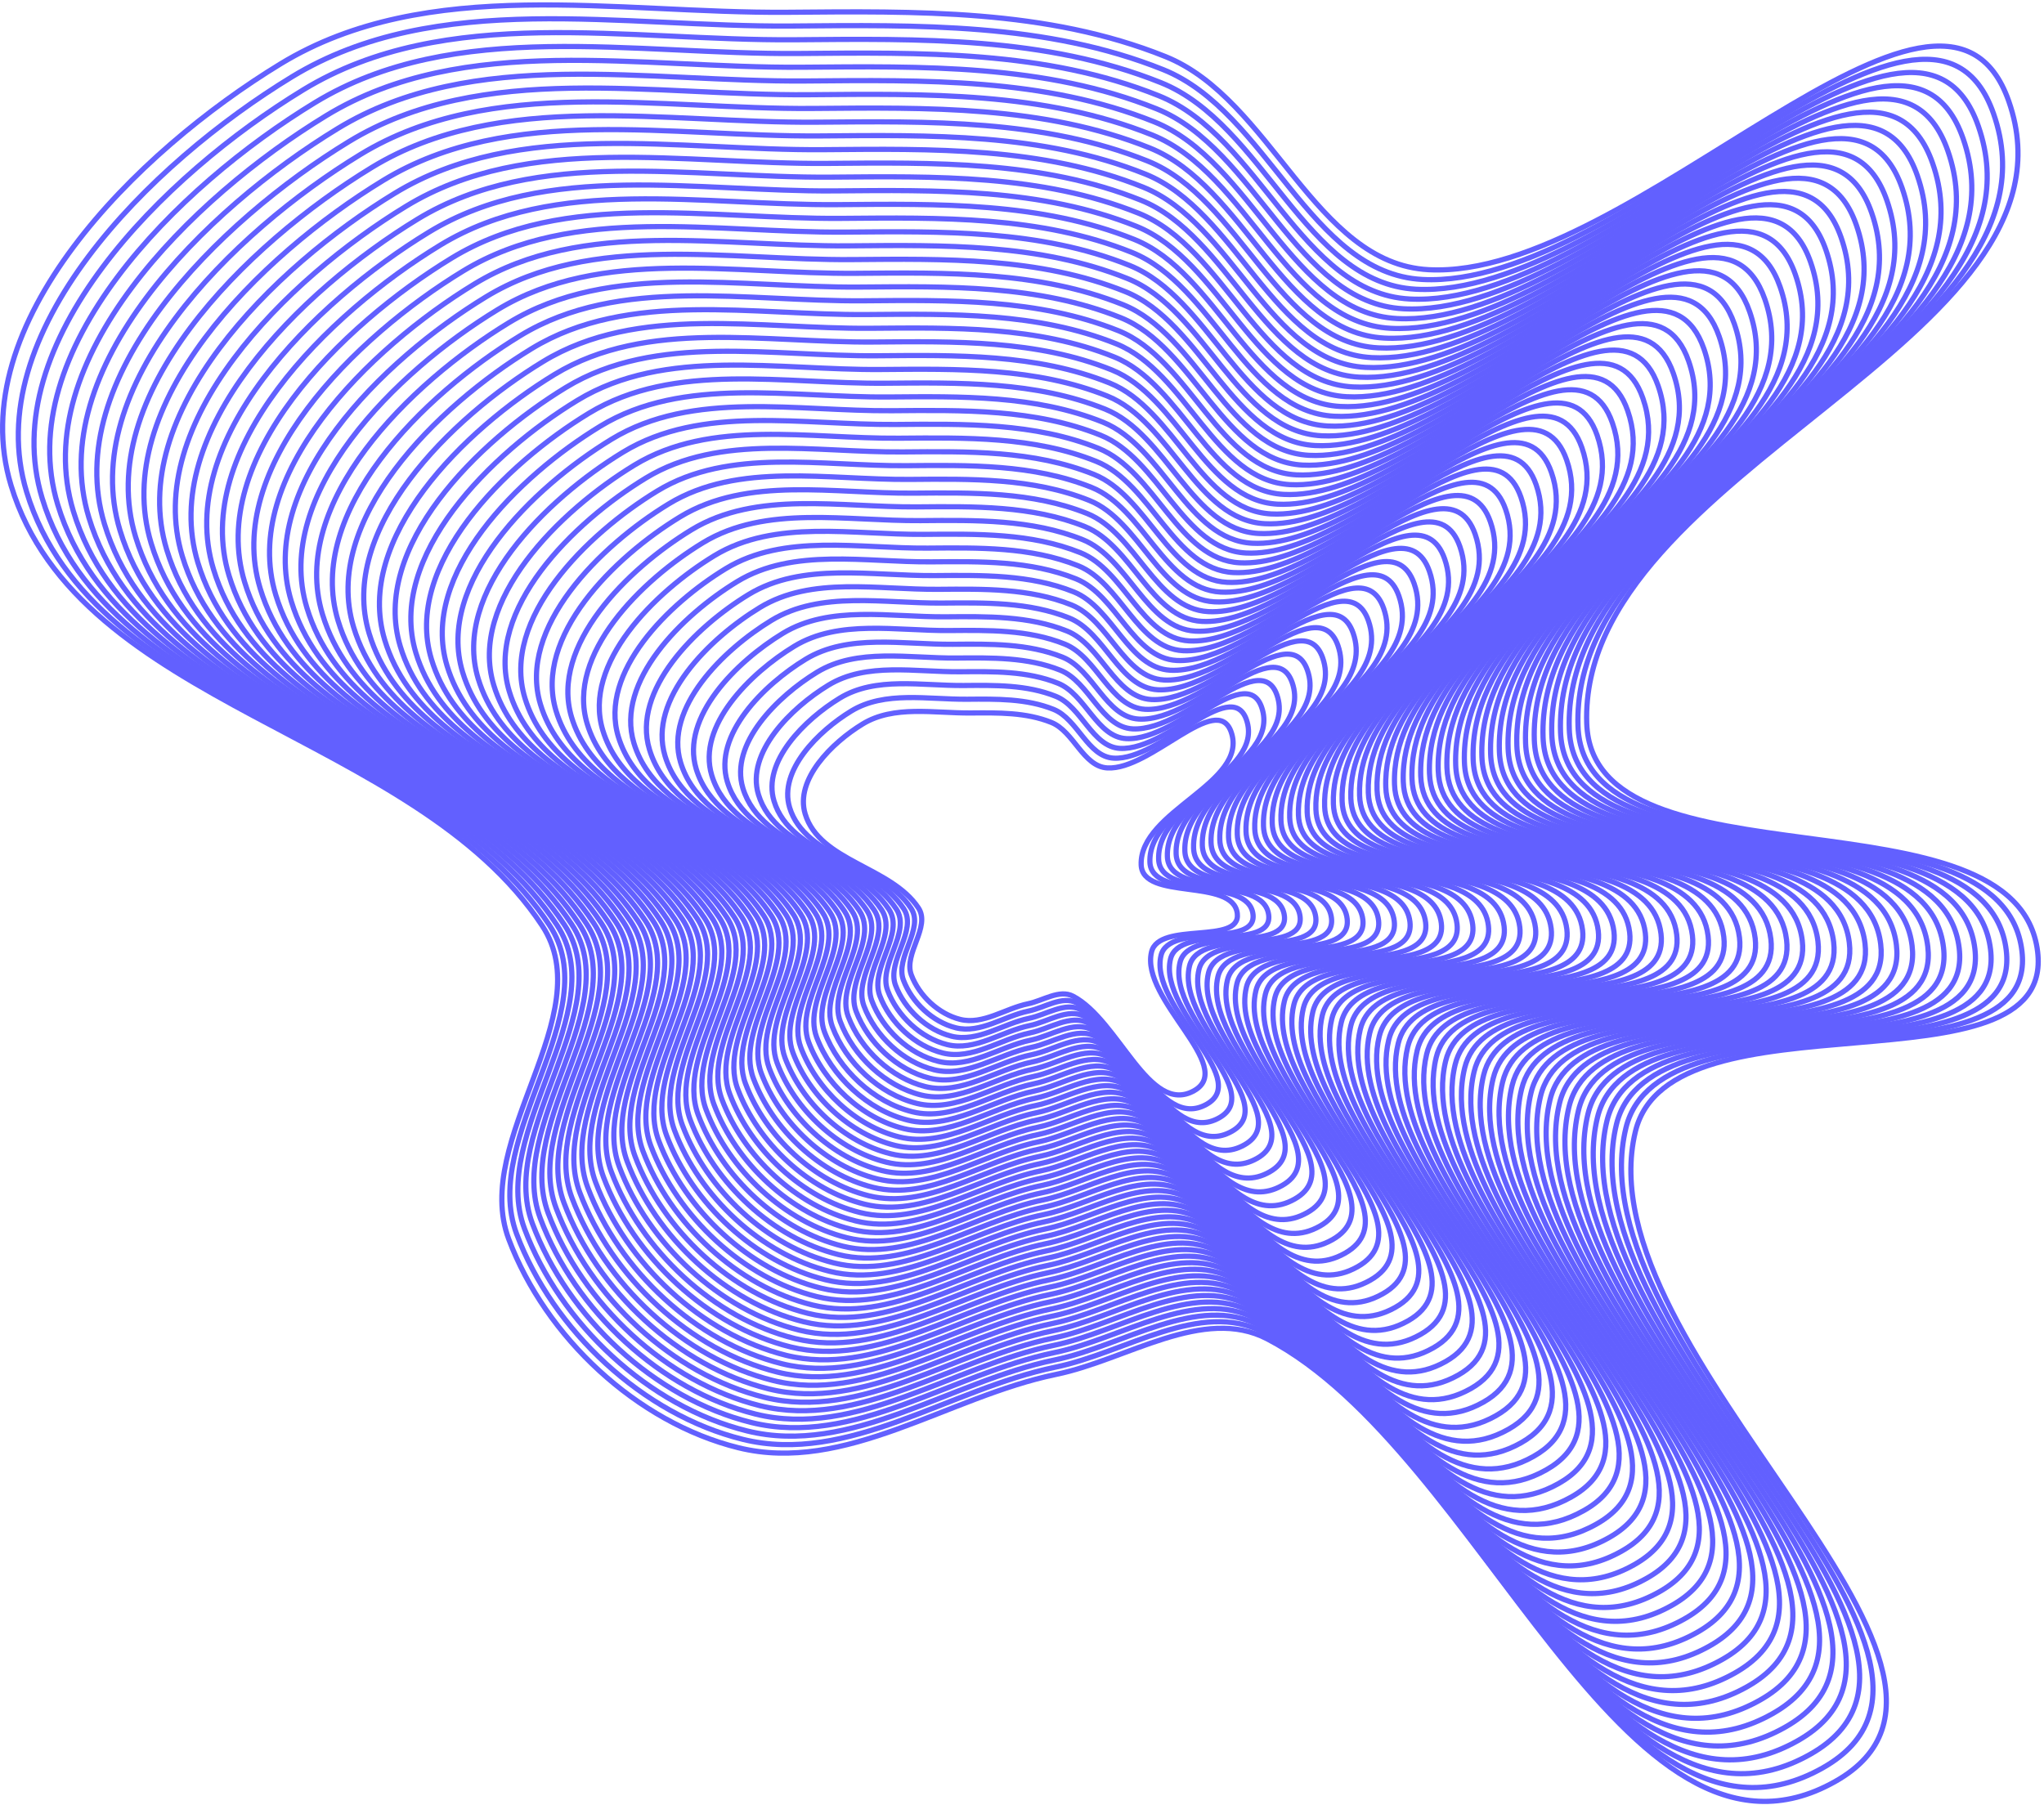 <svg width="505" height="446" viewBox="0 0 505 446" fill="none" xmlns="http://www.w3.org/2000/svg">
<path fill-rule="evenodd" clip-rule="evenodd" d="M259.751 178.514C265.33 180.758 267.606 189.437 273.611 189.756C284.322 190.326 300.649 170.74 304.178 180.877C308.57 193.495 281.49 200.337 281.942 213.692C282.246 222.668 304.632 216.822 305.695 225.739C306.622 233.511 286.36 227.607 284.507 235.21C281.646 246.957 305.556 263.562 295.034 269.504C283.899 275.792 276.446 252.089 265.115 246.161C261.746 244.398 257.714 247.264 253.99 248.03C248.319 249.198 242.871 253.29 237.25 251.899C231.902 250.576 227.09 246.057 225.153 240.896C223.184 235.65 229.999 229.039 226.915 224.361C220.166 214.127 202.491 212.865 198.934 201.132C196.353 192.623 205.542 183.527 213.13 178.899C220.859 174.185 230.799 176.252 239.85 176.177C246.603 176.121 253.485 175.994 259.751 178.514Z" stroke="#6260FF" stroke-width="1.284"/>
<path fill-rule="evenodd" clip-rule="evenodd" d="M287.953 13.983C314.117 24.494 324.794 65.147 352.953 66.642C403.19 69.311 479.762 -22.433 496.31 25.051C516.909 84.157 389.908 116.208 392.027 178.762C393.452 220.807 498.442 193.423 503.428 235.196C507.773 271.598 412.745 243.943 404.058 279.56C390.637 334.583 502.775 412.366 453.426 440.199C401.204 469.652 366.249 358.622 313.11 330.854C297.309 322.597 278.398 336.02 260.934 339.612C234.336 345.083 208.786 364.248 182.425 357.734C157.342 351.536 134.776 330.37 125.692 306.195C116.457 281.619 148.418 250.65 133.952 228.738C102.304 180.8 19.409 174.89 2.723 119.931C-9.377 80.074 33.718 37.464 69.303 15.787C105.552 -6.295 152.168 3.385 194.619 3.034C226.289 2.773 258.567 2.177 287.953 13.983Z" stroke="#6260FF" stroke-width="1.284"/>
<path d="M275.167 187.342C268.728 187 266.287 177.694 260.304 175.288C253.585 172.586 246.205 172.722 238.963 172.782C229.257 172.862 218.598 170.647 210.31 175.701C202.173 180.663 192.32 190.417 195.086 199.54C198.902 212.121 217.856 213.474 225.092 224.447C228.4 229.463 221.092 236.552 223.203 242.177C225.28 247.711 230.44 252.556 236.175 253.975C242.203 255.466 248.045 251.079 254.126 249.826C258.12 249.004 262.443 245.932 266.056 247.822C278.207 254.178 286.199 279.593 298.14 272.851C309.423 266.48 283.783 248.675 286.852 236.08C288.838 227.927 310.566 234.258 309.573 225.925C308.433 216.363 284.426 222.631 284.101 213.007C283.616 198.688 312.655 191.352 307.945 177.822C304.161 166.953 286.653 187.953 275.167 187.342Z" stroke="#6260FF" stroke-width="1.284"/>
<path d="M276.72 184.929C269.847 184.564 267.241 174.631 260.855 172.063C253.683 169.179 245.804 169.324 238.074 169.388C227.713 169.474 216.335 167.109 207.487 172.504C198.802 177.8 188.284 188.211 191.237 197.949C195.309 211.377 215.542 212.821 223.267 224.534C226.798 229.887 218.997 237.454 221.251 243.458C223.468 249.365 228.976 254.536 235.098 256.051C241.532 257.642 247.768 252.96 254.26 251.623C258.523 250.745 263.139 247.466 266.995 249.483C279.965 256.268 288.497 283.395 301.243 276.199C313.288 269.399 285.918 250.394 289.194 236.951C291.314 228.248 314.508 235.005 313.448 226.111C312.231 215.905 286.605 222.596 286.257 212.323C285.74 197.039 316.738 189.209 311.71 174.767C307.671 163.166 288.982 185.581 276.72 184.929Z" stroke="#6260FF" stroke-width="1.284"/>
<path d="M278.276 182.515C270.969 182.127 268.198 171.567 261.408 168.837C253.782 165.771 245.406 165.925 237.188 165.993C226.171 166.084 214.074 163.57 204.667 169.306C195.433 174.936 184.25 186.004 187.39 196.357C191.72 210.633 213.232 212.168 221.444 224.62C225.198 230.311 216.904 238.355 219.301 244.739C221.658 251.018 227.514 256.516 234.023 258.126C240.864 259.818 247.494 254.84 254.397 253.419C258.929 252.486 263.836 248.999 267.937 251.144C281.726 258.357 290.797 287.197 304.349 279.546C317.155 272.317 288.055 252.112 291.538 237.82C293.792 228.569 318.452 235.752 317.325 226.297C316.031 215.446 288.785 222.559 288.416 211.638C287.866 195.39 320.823 187.065 315.478 171.712C311.183 159.378 291.313 183.208 278.276 182.515Z" stroke="#6260FF" stroke-width="1.284"/>
<path d="M279.833 180.102C272.092 179.69 269.156 168.504 261.963 165.611C253.884 162.363 245.009 162.527 236.302 162.599C224.631 162.695 211.815 160.031 201.849 166.108C192.066 172.073 180.218 183.798 183.544 194.765C188.131 209.888 210.922 211.515 219.623 224.706C223.6 230.735 214.813 239.257 217.352 246.019C219.85 252.672 226.054 258.496 232.95 260.202C240.197 261.994 247.222 256.72 254.534 255.215C259.336 254.226 264.535 250.533 268.879 252.805C283.489 260.446 293.099 290.998 307.456 282.893C321.024 275.235 290.194 253.831 293.884 238.69C296.272 228.89 322.398 236.499 321.204 226.483C319.833 214.988 290.968 222.523 290.576 210.954C289.993 193.741 324.91 184.921 319.246 168.657C314.697 155.591 293.645 180.836 279.833 180.102Z" stroke="#6260FF" stroke-width="1.284"/>
<path d="M281.388 177.685C273.212 177.25 270.112 165.437 262.515 162.382C253.982 158.952 244.61 159.125 235.414 159.201C223.088 159.303 209.553 156.49 199.028 162.907C188.696 169.206 176.183 181.588 179.696 193.17C184.541 209.141 208.61 210.858 217.799 224.789C222 231.156 212.719 240.155 215.401 247.297C218.039 254.322 224.591 260.473 231.874 262.274C239.528 264.167 246.947 258.598 254.669 257.008C259.74 255.964 265.231 252.063 269.819 254.463C285.249 262.532 295.398 294.797 310.561 286.238C324.89 278.15 292.33 255.546 296.227 239.557C298.749 229.207 326.341 237.243 325.08 226.665C323.632 214.526 293.147 222.484 292.733 210.266C292.118 192.088 328.994 182.775 323.013 165.599C318.208 151.8 295.975 178.46 281.388 177.685Z" stroke="#6260FF" stroke-width="1.284"/>
<path d="M282.945 175.271C274.335 174.813 271.07 162.373 263.069 159.157C254.083 155.544 244.213 155.726 234.529 155.806C221.548 155.913 207.294 152.951 196.209 159.709C185.328 166.342 172.15 179.381 175.85 191.578C180.952 208.397 206.301 210.205 215.978 224.875C220.401 231.58 210.628 241.057 213.452 248.578C216.23 255.976 223.13 262.453 230.8 264.349C238.861 266.343 246.674 260.478 254.807 258.804C260.147 257.705 265.93 253.597 270.762 256.124C287.011 264.621 297.699 298.598 313.668 289.585C328.758 281.068 294.468 257.265 298.572 240.427C301.229 229.528 330.287 237.991 328.958 226.851C327.434 214.068 295.329 222.448 294.894 209.581C294.246 190.439 333.08 180.631 326.782 162.544C321.721 148.013 298.307 176.088 282.945 175.271Z" stroke="#6260FF" stroke-width="1.284"/>
<path d="M284.5 172.858C275.455 172.377 272.025 159.31 263.621 155.931C254.182 152.136 243.814 152.328 233.641 152.412C220.005 152.524 205.032 149.413 193.388 156.511C181.958 163.479 168.115 177.175 172.002 189.987C177.361 207.653 203.989 209.552 214.154 224.961C218.801 232.005 208.535 241.959 211.501 249.859C214.419 257.629 221.667 264.433 229.724 266.425C238.192 268.519 246.399 262.359 254.942 260.6C260.552 259.445 266.626 255.131 271.702 257.785C288.771 266.711 299.999 302.4 316.773 292.932C332.624 283.986 296.604 258.984 300.915 241.297C303.706 229.849 334.23 238.738 332.834 227.037C331.233 213.61 297.509 222.412 297.051 208.897C296.37 188.79 337.164 178.488 330.548 159.489C325.232 144.226 300.637 173.716 284.5 172.858Z" stroke="#6260FF" stroke-width="1.284"/>
<path d="M286.055 170.444C276.575 169.94 272.981 156.246 264.173 152.705C254.281 148.729 243.414 148.929 232.753 149.017C218.463 149.135 202.77 145.874 190.567 153.313C178.588 160.615 164.08 174.969 168.154 188.395C173.77 206.908 201.676 208.899 212.33 225.048C217.2 232.429 206.441 242.861 209.55 251.139C212.608 259.283 220.204 266.413 228.648 268.501C237.522 270.695 246.123 264.239 255.077 262.396C260.957 261.186 267.323 256.665 272.642 259.446C290.531 268.8 302.298 306.201 319.878 296.28C336.49 286.904 298.741 260.702 303.258 242.167C306.183 230.169 338.173 239.485 336.71 227.223C335.032 213.151 299.688 222.376 299.209 208.213C298.495 187.141 341.249 176.344 334.314 156.434C328.743 140.438 302.966 171.343 286.055 170.444Z" stroke="#6260FF" stroke-width="1.284"/>
<path d="M287.613 168.03C277.699 167.503 273.94 153.182 264.729 149.479C254.383 145.32 243.019 145.53 231.869 145.622C216.924 145.746 200.512 142.336 187.749 150.115C175.221 157.751 160.049 172.762 164.309 186.803C170.183 206.164 199.368 208.246 210.51 225.134C215.603 232.852 204.351 243.762 207.602 252.42C210.8 260.936 218.745 268.393 227.576 270.576C236.857 272.871 245.852 266.119 255.216 264.192C261.365 262.927 268.023 258.198 273.586 261.107C292.294 270.889 304.601 310.003 322.986 299.627C340.36 289.822 300.88 262.42 305.605 243.037C308.664 230.49 342.12 240.232 340.59 227.409C338.835 212.693 301.871 222.34 301.37 207.528C300.624 185.491 345.336 174.2 338.084 153.378C332.258 136.651 305.3 168.97 287.613 168.03Z" stroke="#6260FF" stroke-width="1.284"/>
<path d="M289.169 165.617C278.821 165.067 274.897 150.118 265.282 146.254C254.483 141.913 242.621 142.132 230.982 142.228C215.382 142.357 198.251 138.797 184.929 146.917C171.852 154.888 156.015 170.555 160.462 185.211C166.594 205.42 197.057 207.593 208.688 225.22C214.004 233.277 202.258 244.664 205.652 253.7C208.991 262.59 217.283 270.373 226.501 272.652C236.189 275.047 245.578 268 255.353 265.988C261.771 264.667 268.72 259.732 274.527 262.768C294.055 272.978 306.901 313.804 326.092 302.974C344.228 292.74 303.018 264.139 307.95 243.907C311.142 230.81 346.064 240.979 344.468 227.594C342.635 212.234 304.052 222.303 303.529 206.843C302.75 183.842 349.422 172.057 341.852 150.323C335.77 132.863 307.631 166.598 289.169 165.617Z" stroke="#6260FF" stroke-width="1.284"/>
<path d="M290.725 163.203C279.943 162.63 275.854 147.055 265.835 143.028C254.583 138.505 242.223 138.733 230.096 138.833C213.841 138.967 195.99 135.259 182.11 143.719C168.484 152.024 151.982 168.349 156.615 183.619C163.004 204.675 194.747 206.94 206.865 225.306C212.405 233.701 200.166 245.566 203.702 254.981C207.181 264.243 215.822 272.353 225.426 274.727C235.521 277.223 245.304 269.88 255.489 267.784C262.177 266.408 269.418 261.265 275.468 264.429C295.816 275.067 309.201 317.606 329.198 306.321C348.095 295.658 305.155 265.857 310.294 244.777C313.621 231.131 350.009 241.726 348.345 227.78C346.436 211.776 306.233 222.267 305.687 206.159C304.876 182.193 353.507 169.913 345.619 147.268C339.283 129.076 309.962 164.225 290.725 163.203Z" stroke="#6260FF" stroke-width="1.284"/>
<path d="M292.28 160.79C281.063 160.193 276.81 143.991 266.387 139.802C254.681 135.097 241.823 135.335 229.208 135.439C212.298 135.578 193.728 131.721 179.288 140.521C165.114 149.161 147.947 166.143 152.767 182.028C159.413 203.931 192.435 206.287 205.042 225.392C210.804 234.125 198.072 246.468 201.751 256.262C205.37 265.897 214.359 274.333 224.35 276.803C234.851 279.399 245.029 271.761 255.624 269.58C262.581 268.149 270.114 262.799 276.408 266.09C297.576 277.157 311.5 321.408 332.303 309.669C351.961 298.576 307.291 267.576 312.637 245.647C316.098 231.452 353.952 242.474 352.221 227.966C350.235 211.318 308.412 222.231 307.845 205.474C307.001 180.544 357.591 167.77 349.386 144.213C342.794 125.289 312.292 161.853 292.28 160.79Z" stroke="#6260FF" stroke-width="1.284"/>
<path d="M293.837 158.373C282.186 157.754 277.768 140.925 266.942 136.573C254.783 131.686 241.427 131.933 228.322 132.041C210.758 132.186 191.469 128.179 176.47 137.32C161.746 146.294 143.914 163.933 148.921 180.432C155.825 203.184 190.125 205.63 203.22 225.475C209.206 234.546 195.981 247.366 199.802 257.54C203.561 267.548 212.898 276.31 223.277 278.875C234.185 281.572 244.756 273.638 255.762 271.373C262.988 269.886 270.813 264.33 277.351 267.748C299.339 279.243 313.802 325.206 335.41 313.013C355.829 301.491 309.43 269.291 314.983 246.514C318.577 231.769 357.897 243.218 356.1 228.149C354.037 210.856 310.594 222.192 310.005 204.787C309.128 178.891 361.678 165.623 353.154 141.155C346.307 121.498 314.624 159.478 293.837 158.373Z" stroke="#6260FF" stroke-width="1.284"/>
<path d="M295.391 155.959C283.305 155.317 278.722 137.861 267.493 133.348C254.88 128.278 241.026 128.534 227.433 128.646C209.213 128.797 189.206 124.64 173.647 134.122C158.375 143.43 139.878 161.726 145.072 178.841C152.233 202.44 187.812 204.977 201.395 225.561C207.604 234.97 193.886 248.268 197.85 258.82C201.749 269.201 211.434 278.29 222.2 280.951C233.514 283.748 244.48 275.519 255.896 273.169C263.392 271.627 271.508 265.863 278.29 269.409C301.097 281.332 316.1 329.007 338.514 316.36C359.694 304.409 311.565 271.01 317.325 247.384C321.053 232.09 361.839 243.965 359.975 228.334C357.835 210.397 312.773 222.156 312.161 204.102C311.252 177.242 365.76 163.48 356.919 138.1C349.817 117.711 316.952 157.105 295.391 155.959Z" stroke="#6260FF" stroke-width="1.284"/>
<path d="M296.948 153.545C284.428 152.88 279.68 134.797 268.047 130.122C254.981 124.871 240.629 125.136 226.548 125.252C207.673 125.408 186.946 121.102 170.829 130.924C155.007 140.566 135.846 159.52 141.226 177.249C148.644 201.695 185.502 204.324 199.574 225.648C206.006 235.394 191.795 249.169 195.901 260.101C199.94 270.854 209.974 280.269 221.126 283.026C232.847 285.924 244.207 277.399 256.033 274.965C263.799 273.367 272.207 267.397 279.232 271.07C302.86 283.421 318.401 332.809 341.621 319.708C363.563 307.327 313.703 272.728 319.67 248.253C323.533 232.411 365.785 244.712 363.853 228.52C361.636 209.939 314.955 222.12 314.321 203.417C313.379 175.593 369.847 161.336 360.688 135.045C353.33 113.924 319.284 154.732 296.948 153.545Z" stroke="#6260FF" stroke-width="1.284"/>
<path d="M298.504 151.132C285.549 150.443 280.637 131.733 268.6 126.896C255.081 121.463 240.231 121.737 225.661 121.857C206.132 122.018 184.686 117.563 168.009 127.726C151.638 137.703 131.812 157.313 137.379 175.657C145.055 200.951 183.192 203.671 197.751 225.734C204.406 235.818 189.703 250.071 193.951 261.381C198.13 272.508 208.512 282.249 220.051 285.102C232.179 288.1 243.933 279.279 256.17 276.761C264.204 275.108 272.904 268.93 280.174 272.731C304.621 285.51 320.702 336.61 344.727 323.055C367.43 310.245 315.841 274.447 322.015 249.123C326.011 232.731 369.729 245.459 367.731 228.706C365.437 209.48 317.135 222.083 316.48 202.733C315.505 173.943 373.932 159.193 364.456 131.99C356.843 110.136 321.616 152.36 298.504 151.132Z" stroke="#6260FF" stroke-width="1.284"/>
<path d="M300.06 148.718C286.671 148.007 281.594 128.67 269.153 123.671C255.181 118.055 239.833 118.339 224.775 118.463C204.59 118.63 182.425 114.025 165.189 124.529C148.269 134.839 127.778 155.107 133.532 174.065C141.465 200.207 180.881 203.018 195.929 225.82C202.807 236.243 187.61 250.973 192.001 262.663C196.321 274.162 207.05 284.23 218.977 287.178C231.511 290.276 243.659 281.16 256.306 278.558C264.61 276.849 273.602 270.465 281.115 274.392C306.382 287.6 323.002 340.412 347.833 326.403C371.297 313.164 317.978 276.166 324.359 249.994C328.49 233.052 373.674 246.207 371.608 228.892C369.237 209.022 319.316 222.048 318.639 202.049C317.631 172.295 378.018 157.05 368.223 128.935C360.355 106.349 323.946 149.988 300.06 148.718Z" stroke="#6260FF" stroke-width="1.284"/>
<path d="M301.616 146.305C287.792 145.57 282.551 125.606 269.707 120.445C255.281 114.647 239.435 114.94 223.888 115.068C203.049 115.24 180.164 110.487 162.369 121.331C144.9 131.976 123.745 152.901 129.685 172.473C137.876 199.463 178.57 202.365 194.106 225.906C201.208 236.667 185.518 251.875 190.051 263.943C194.511 275.815 205.589 286.21 217.902 289.253C230.843 292.452 243.385 283.04 256.443 280.354C265.016 278.59 274.299 271.998 282.056 276.053C308.143 289.689 325.302 344.214 350.939 329.75C375.165 316.082 320.115 277.884 326.703 250.863C330.968 233.373 377.618 246.954 375.485 229.078C373.038 208.564 321.497 222.012 320.798 201.364C319.757 170.645 382.103 154.906 371.991 125.88C363.867 102.562 326.277 147.615 301.616 146.305Z" stroke="#6260FF" stroke-width="1.284"/>
<path d="M303.17 143.891C288.913 143.133 283.507 122.543 270.259 117.219C255.379 111.239 239.036 111.541 223 111.673C201.506 111.851 177.902 106.948 159.548 118.133C141.53 129.112 119.71 150.694 125.837 170.881C134.285 198.718 176.258 201.712 192.283 225.992C199.607 237.091 183.424 252.776 188.1 265.224C192.7 277.469 204.126 288.189 216.826 291.329C230.174 294.628 243.11 284.921 256.578 282.15C265.421 280.33 274.996 273.532 282.996 277.714C309.903 291.778 327.601 348.015 354.044 333.097C379.031 319 322.251 279.602 329.047 251.733C333.445 233.693 381.561 247.701 379.361 229.263C376.837 208.105 323.676 221.975 322.955 200.679C321.882 168.996 386.187 152.762 375.757 122.825C367.378 98.774 328.607 145.243 303.17 143.891Z" stroke="#6260FF" stroke-width="1.284"/>
<path d="M304.725 141.477C290.033 140.696 284.462 119.479 270.811 113.993C255.478 107.831 238.636 108.142 222.112 108.279C199.963 108.462 175.641 103.409 156.727 114.935C138.16 126.248 115.675 148.487 121.988 169.29C130.694 197.974 173.946 201.059 190.459 226.078C198.006 237.515 181.33 253.678 186.149 266.504C190.889 279.122 202.663 290.169 215.75 293.404C229.504 296.804 242.835 286.801 256.713 283.946C265.825 282.071 275.692 275.065 283.937 279.375C311.663 293.867 329.9 351.817 357.148 336.444C382.897 321.918 324.387 281.321 331.39 252.603C335.922 234.014 385.504 248.448 383.238 229.449C380.636 207.647 325.856 221.939 325.113 199.995C324.007 167.347 390.271 150.619 379.523 119.77C370.889 94.987 330.937 142.87 304.725 141.477Z" stroke="#6260FF" stroke-width="1.284"/>
<path d="M306.281 139.064C291.155 138.26 285.419 116.416 271.364 110.768C255.578 104.424 238.238 104.744 221.225 104.885C198.422 105.073 173.38 99.871 153.907 111.737C134.791 123.385 111.641 146.281 118.141 167.698C127.104 197.23 171.635 200.406 188.636 226.165C196.407 237.939 179.238 254.58 184.199 267.786C189.079 280.776 201.201 292.15 214.675 295.48C228.836 298.98 242.561 288.682 256.849 285.742C266.231 283.812 276.39 276.599 284.878 281.036C313.424 295.957 332.201 355.619 360.254 339.792C386.764 324.836 326.525 283.04 333.734 253.473C338.401 234.335 389.449 249.195 387.115 229.635C384.437 207.189 328.037 221.903 327.271 199.311C326.133 165.698 394.357 148.476 383.291 116.715C374.401 91.2 333.268 140.498 306.281 139.064Z" stroke="#6260FF" stroke-width="1.284"/>
<path d="M307.838 136.647C292.277 135.82 286.377 113.349 271.918 107.539C255.679 101.013 237.841 101.342 220.34 101.487C196.881 101.68 171.12 96.33 151.088 108.536C131.424 120.518 107.609 144.072 114.296 166.103C123.516 196.483 169.326 199.75 186.815 226.248C194.809 238.36 177.147 255.478 182.25 269.063C187.27 282.426 199.741 294.126 213.602 297.552C228.169 301.153 242.289 290.559 256.987 287.535C266.638 285.549 277.088 278.13 285.82 282.694C315.186 298.043 334.502 359.417 363.362 343.136C390.632 327.751 328.663 284.755 336.08 254.34C340.88 234.653 393.394 249.939 390.993 229.818C388.238 206.727 330.219 221.864 329.431 198.623C328.261 164.045 398.443 146.329 387.06 113.657C377.915 87.409 335.6 138.122 307.838 136.647Z" stroke="#6260FF" stroke-width="1.284"/>
<path d="M309.394 134.233C293.399 133.384 287.334 110.285 272.472 104.313C255.779 97.605 237.443 97.944 219.453 98.092C195.34 98.291 168.86 92.791 148.268 105.338C128.055 117.654 103.575 141.865 110.449 164.511C119.926 195.738 167.015 199.096 184.992 226.334C193.21 238.784 175.054 256.38 180.3 270.344C185.46 284.08 198.279 296.106 212.527 299.628C227.501 303.329 242.015 292.44 257.123 289.331C267.044 287.29 277.786 279.663 286.762 284.355C316.947 300.132 336.803 363.218 366.468 346.483C394.5 330.669 330.801 286.473 338.424 255.21C343.359 234.973 397.339 250.686 394.871 230.004C392.039 206.269 332.399 221.828 331.59 197.938C330.387 162.396 402.528 144.185 390.827 110.602C381.427 83.622 337.931 135.75 309.394 134.233Z" stroke="#6260FF" stroke-width="1.284"/>
<path d="M310.948 131.82C294.518 130.947 288.288 107.221 273.022 101.087C255.876 94.197 237.043 94.545 218.564 94.697C193.796 94.902 166.597 89.252 145.446 102.14C124.684 114.791 99.539 139.658 106.599 162.919C116.334 194.994 164.702 198.443 183.167 226.42C191.608 239.208 172.959 257.282 178.348 271.624C183.648 285.733 196.815 298.086 211.449 301.703C226.831 305.505 241.738 294.32 257.257 291.127C267.447 289.031 278.481 281.197 287.701 286.016C318.706 302.221 339.101 367.02 369.571 349.83C398.364 333.587 332.935 288.192 340.766 256.08C345.835 235.294 401.281 251.433 398.746 230.189C395.837 205.81 334.578 221.792 333.747 197.254C332.51 160.747 406.611 142.041 394.592 107.546C384.937 79.834 340.26 133.377 310.948 131.82Z" stroke="#6260FF" stroke-width="1.284"/>
<path d="M312.505 129.406C295.641 128.51 289.246 104.157 273.577 97.861C255.977 90.789 236.646 91.146 217.679 91.303C192.255 91.513 164.337 85.714 142.627 98.942C121.316 111.927 95.507 137.452 102.753 161.327C112.746 194.25 162.392 197.79 181.346 226.506C190.009 239.632 170.868 258.183 176.399 272.905C181.839 287.387 195.354 300.066 210.376 303.779C226.164 307.681 241.466 296.2 257.395 292.923C267.854 290.771 279.18 282.731 288.643 287.677C320.468 304.31 341.402 370.821 372.678 353.178C402.233 336.505 335.074 289.91 343.112 256.95C348.314 235.614 405.226 252.181 402.624 230.375C399.638 205.351 336.76 221.755 335.907 196.569C334.638 159.097 410.698 139.898 398.361 104.491C388.45 76.047 342.592 131.004 312.505 129.406Z" stroke="#6260FF" stroke-width="1.284"/>
<path d="M314.059 126.993C296.76 126.073 290.201 101.094 274.128 94.636C256.075 87.382 236.245 87.748 216.79 87.909C190.711 88.124 162.074 82.176 139.805 95.744C117.945 109.064 91.47 135.246 98.904 159.736C109.154 193.506 160.079 197.137 179.521 226.593C188.408 240.056 168.773 259.085 174.446 274.186C180.027 289.041 193.89 302.046 209.299 305.855C225.493 309.857 241.189 298.081 257.529 294.719C268.258 292.512 279.875 284.265 289.582 289.338C322.227 306.4 343.7 374.623 375.782 356.525C406.098 339.423 337.209 291.629 345.453 257.82C350.79 235.935 409.168 252.928 406.499 230.561C403.436 204.893 338.938 221.72 338.063 195.885C336.761 157.448 414.781 137.755 402.126 101.437C391.96 72.26 344.92 128.632 314.059 126.993Z" stroke="#6260FF" stroke-width="1.284"/>
<path d="M315.615 124.579C297.882 123.637 291.158 98.031 274.681 91.41C256.175 83.974 235.847 84.349 215.903 84.514C189.17 84.734 159.813 78.637 136.985 92.546C114.576 106.2 87.437 133.039 95.057 158.144C105.564 192.762 157.768 196.484 177.698 226.679C186.808 240.481 166.681 259.987 172.496 275.467C178.217 290.694 192.428 304.026 208.224 307.93C224.825 312.033 240.915 299.961 257.665 296.515C268.664 294.253 280.572 285.798 290.523 290.999C323.988 308.489 346 378.425 378.888 359.873C409.965 342.342 339.346 293.348 347.798 258.69C353.269 236.256 413.113 253.675 410.377 230.747C407.237 204.435 341.119 221.683 340.222 195.2C338.887 155.799 418.866 135.611 405.894 98.382C395.472 68.473 347.251 126.26 315.615 124.579Z" stroke="#6260FF" stroke-width="1.284"/>
<path d="M317.169 122.165C299.002 121.2 292.113 94.967 275.233 88.184C256.273 80.566 235.448 80.951 215.015 81.119C187.627 81.345 157.551 75.099 134.164 89.348C111.206 103.336 83.402 130.832 91.209 156.552C101.973 192.017 155.456 195.831 175.875 226.765C185.208 240.905 164.587 260.889 170.545 276.747C176.406 292.348 190.965 306.006 207.148 310.006C224.156 314.209 240.64 301.842 257.8 298.311C269.068 295.993 281.269 287.332 291.463 292.66C325.748 310.578 348.299 382.226 381.992 363.22C413.831 345.26 341.482 295.066 350.141 259.56C355.746 236.577 417.056 254.422 414.253 230.932C411.036 203.976 343.298 221.647 342.379 194.516C341.012 154.15 422.95 133.467 409.66 95.326C398.983 64.685 349.581 123.887 317.169 122.165Z" stroke="#6260FF" stroke-width="1.284"/>
<path d="M318.727 119.751C300.125 118.763 293.071 91.903 275.787 84.958C256.374 77.158 235.051 77.552 214.13 77.724C186.087 77.956 155.292 71.56 131.345 86.15C107.838 100.472 79.369 128.626 87.363 154.96C98.385 191.273 153.146 195.178 174.053 226.851C183.609 241.329 162.496 261.79 168.596 278.028C174.598 294.001 189.505 307.986 206.074 312.081C223.489 316.385 240.367 303.722 257.938 300.107C269.475 297.734 281.968 288.865 292.406 294.321C327.51 312.668 350.601 386.027 385.1 366.567C417.7 348.177 343.621 296.784 352.487 260.43C358.225 236.897 421.001 255.169 418.131 231.118C414.838 203.518 345.48 221.611 344.539 193.831C343.139 152.5 427.037 131.324 413.429 92.271C402.497 60.898 351.913 121.515 318.727 119.751Z" stroke="#6260FF" stroke-width="1.284"/>
<path d="M320.285 117.335C301.249 116.323 294.031 88.836 276.343 81.729C256.477 73.747 234.656 74.15 213.246 74.327C184.548 74.564 153.034 68.019 128.528 82.949C104.472 97.606 75.338 126.416 83.518 153.365C94.798 190.525 150.838 194.521 172.233 226.934C182.013 241.749 160.406 262.689 166.649 279.305C172.79 295.651 188.046 309.963 205.002 314.153C222.824 318.558 240.096 305.599 258.077 301.9C269.884 299.471 282.668 290.396 293.35 295.979C329.274 314.754 352.904 389.826 388.208 369.911C421.569 351.092 345.761 298.5 354.834 261.296C360.706 237.215 424.948 255.913 422.011 231.301C418.641 203.056 347.663 221.572 346.701 193.143C345.268 150.848 431.124 129.177 417.199 89.213C406.012 57.107 354.247 119.139 320.285 117.335Z" stroke="#6260FF" stroke-width="1.284"/>
<path d="M321.839 114.921C302.368 113.887 294.985 85.773 276.894 78.504C256.574 70.34 234.255 70.752 212.357 70.933C183.004 71.175 150.771 64.481 125.706 79.752C101.1 94.743 71.302 124.21 79.669 151.774C91.206 189.782 148.525 193.869 170.408 227.021C180.411 242.174 158.311 263.591 164.696 280.587C170.978 297.305 186.581 311.943 203.925 316.229C222.153 320.734 239.819 307.48 258.211 303.697C270.287 301.212 283.363 291.93 294.289 297.64C331.032 316.843 355.202 393.628 391.312 373.259C425.434 354.011 347.896 300.219 357.175 262.167C363.182 237.536 428.89 256.661 425.886 231.487C422.439 202.598 349.842 221.536 348.857 192.459C347.392 149.199 435.207 127.034 420.964 86.158C409.521 53.32 356.575 116.767 321.839 114.921Z" stroke="#6260FF" stroke-width="1.284"/>
<path d="M323.395 112.508C303.489 111.45 295.942 82.709 277.447 75.278C256.674 66.932 233.857 67.353 211.47 67.538C181.462 67.785 148.51 60.942 122.886 76.553C97.731 91.879 67.268 122.003 75.822 150.182C87.616 189.037 146.214 193.215 168.586 227.107C178.811 242.598 156.219 264.492 162.746 281.867C169.168 298.959 185.12 313.923 202.85 318.305C221.485 322.91 239.546 309.36 258.347 305.493C270.693 302.953 284.06 293.463 295.23 299.301C332.793 318.932 357.502 397.429 394.418 376.606C429.301 356.929 350.033 301.937 359.52 263.036C365.661 237.856 432.835 257.408 429.763 231.672C426.239 202.139 352.022 221.5 351.016 191.774C349.518 147.55 439.293 124.89 424.732 83.103C413.034 49.533 358.906 114.394 323.395 112.508Z" stroke="#6260FF" stroke-width="1.284"/>
<path d="M324.952 110.094C304.612 109.013 296.9 79.645 278.001 72.052C256.775 63.524 233.46 63.954 210.585 64.143C179.922 64.396 146.251 57.403 120.067 73.356C94.364 89.015 63.236 119.797 71.976 148.59C84.028 188.293 143.905 192.562 166.764 227.193C177.213 243.022 154.127 265.394 160.798 283.148C167.36 300.612 183.659 315.903 201.777 320.38C220.818 325.086 239.273 311.241 258.485 307.289C271.1 304.694 284.759 294.997 296.172 300.962C334.556 321.021 359.804 401.231 397.525 379.953C433.17 359.847 352.171 303.655 361.865 263.906C368.14 238.177 436.78 258.155 433.642 231.858C430.041 201.681 354.204 221.464 353.176 191.09C351.645 145.901 443.379 122.747 428.5 80.048C416.547 45.745 361.238 112.022 324.952 110.094Z" stroke="#6260FF" stroke-width="1.284"/>
<path d="M326.508 107.68C305.734 106.577 297.857 76.582 278.555 68.826C256.875 60.116 233.062 60.556 209.698 60.748C178.381 61.007 143.99 53.865 117.247 70.157C90.995 86.151 59.202 117.59 68.129 146.998C80.438 187.548 141.594 191.909 164.942 227.279C175.614 243.446 152.035 266.296 158.848 284.428C165.55 302.266 182.198 317.883 200.702 322.456C220.15 327.262 238.999 313.121 258.621 309.085C271.506 306.434 285.457 296.531 297.114 302.623C336.317 323.111 362.104 405.032 400.631 383.3C437.037 362.765 354.309 305.374 364.21 264.776C370.619 238.497 440.725 258.902 437.519 232.044C433.841 201.222 356.385 221.427 355.334 190.405C353.771 144.251 447.464 120.603 432.268 76.993C420.059 41.958 363.569 109.649 326.508 107.68Z" stroke="#6260FF" stroke-width="1.284"/>
<path d="M328.062 105.267C306.854 104.14 298.813 73.519 279.107 65.601C256.974 56.709 232.663 57.157 208.81 57.354C176.838 57.618 141.728 50.327 114.426 66.96C87.625 83.288 55.167 115.384 64.281 145.407C76.847 186.805 139.282 191.256 163.118 227.366C174.013 243.871 149.941 267.198 156.897 285.71C163.739 303.92 180.735 319.863 199.626 324.532C219.481 329.438 238.724 315.002 258.756 310.881C271.91 308.175 286.153 298.065 298.054 304.284C338.077 325.2 364.403 408.834 403.736 386.648C440.903 365.683 356.445 307.093 366.553 265.647C373.096 238.819 444.668 259.65 441.395 232.23C437.64 200.765 358.565 221.392 357.492 189.721C355.896 142.602 451.549 118.46 436.034 73.938C423.57 38.171 365.899 107.277 328.062 105.267Z" stroke="#6260FF" stroke-width="1.284"/>
<path d="M329.62 102.853C307.977 101.703 299.771 70.455 279.661 62.375C257.075 53.301 232.266 53.759 207.925 53.959C175.297 54.229 139.469 46.788 111.607 63.762C84.257 80.424 51.135 113.178 60.435 143.815C73.259 186.06 136.972 190.603 161.297 227.452C172.415 244.295 147.85 268.099 154.948 286.99C161.93 305.573 179.274 321.843 198.552 326.607C218.814 331.614 238.451 316.882 258.894 312.677C272.317 309.916 286.852 299.598 298.996 305.945C339.839 327.289 366.705 412.635 406.843 389.995C444.772 368.601 358.583 308.811 368.898 266.517C375.575 239.139 448.613 260.397 445.274 232.416C441.442 200.306 360.747 221.355 359.652 189.036C358.023 140.953 455.635 116.316 439.803 70.883C427.084 34.383 368.231 104.905 329.62 102.853Z" stroke="#6260FF" stroke-width="1.284"/>
<path d="M331.172 100.439C309.095 99.267 300.724 67.391 280.211 59.149C257.171 49.893 231.864 50.36 207.034 50.565C173.752 50.839 137.204 43.249 108.784 60.564C80.885 77.561 47.097 110.971 56.584 142.223C69.666 185.316 134.658 189.95 159.471 227.538C170.812 244.719 145.754 269.001 152.994 288.271C160.116 307.227 177.809 323.823 197.474 328.682C218.142 333.79 238.173 318.763 259.027 314.473C272.719 311.656 287.546 301.132 299.934 307.606C341.596 329.379 369.001 416.437 409.945 393.343C448.635 371.519 360.717 310.529 371.239 267.386C378.05 239.46 452.554 261.144 449.148 232.602C445.239 199.847 362.924 221.319 361.807 188.352C360.146 139.304 459.717 114.173 443.567 67.828C430.592 30.596 370.559 102.532 331.172 100.439Z" stroke="#6260FF" stroke-width="1.284"/>
<path d="M332.728 98.026C310.216 96.83 301.681 64.327 280.764 55.923C257.271 46.485 231.466 46.961 206.148 47.17C172.211 47.45 134.944 39.711 105.964 57.366C77.516 74.697 43.064 108.764 52.737 140.631C66.076 184.572 132.347 189.297 157.648 227.624C169.213 245.143 143.661 269.903 151.044 289.551C158.307 308.88 176.347 325.803 196.399 330.758C217.474 335.966 237.9 320.643 259.163 316.269C273.125 313.397 288.243 302.665 300.875 309.267C343.357 331.468 371.302 420.238 413.051 396.69C452.503 374.437 362.854 312.248 373.583 268.256C380.528 239.78 456.498 261.891 453.025 232.787C449.039 199.389 365.104 221.283 363.966 187.667C362.272 137.654 463.802 112.029 447.334 64.773C434.105 26.808 372.89 100.159 332.728 98.026Z" stroke="#6260FF" stroke-width="1.284"/>
<path d="M334.284 95.609C311.338 94.39 302.638 61.26 281.317 52.694C257.371 43.074 231.068 43.559 205.261 43.772C170.669 44.058 132.683 36.169 103.144 54.165C74.147 71.83 39.03 106.555 48.89 139.036C62.486 183.824 130.036 188.64 155.825 227.707C167.613 245.563 141.569 270.801 149.094 290.829C156.497 310.53 174.885 327.78 195.324 332.83C216.806 338.139 237.626 322.52 259.3 318.062C273.531 315.134 288.941 304.196 301.817 310.925C345.118 333.554 373.602 424.037 416.157 400.034C456.37 377.352 364.992 313.963 375.928 269.123C383.007 240.098 460.443 262.635 456.902 232.97C452.84 198.927 367.285 221.244 366.125 186.979C364.398 136.002 467.887 109.882 451.102 61.714C437.617 23.018 375.221 97.784 334.284 95.609Z" stroke="#6260FF" stroke-width="1.284"/>
<path d="M335.839 93.196C312.458 91.954 303.593 58.197 281.869 49.469C257.469 39.666 230.669 40.161 204.373 40.378C169.126 40.669 130.421 32.631 100.323 50.967C70.777 68.967 34.995 104.349 45.042 137.444C58.895 183.08 127.724 187.988 154.002 227.793C166.013 245.988 139.475 271.703 147.143 292.11C154.686 312.184 173.422 329.76 194.248 334.906C216.136 340.315 237.35 324.401 259.435 319.858C273.935 316.875 289.637 305.73 302.757 312.586C346.878 335.643 375.901 427.839 419.262 403.382C460.236 380.27 367.128 315.682 378.271 269.993C385.484 240.419 464.386 263.382 460.778 233.156C456.639 198.469 369.464 221.208 368.282 186.295C366.523 134.353 471.971 107.739 454.868 58.66C441.128 19.231 377.55 95.412 335.839 93.196Z" stroke="#6260FF" stroke-width="1.284"/>
<path d="M337.397 90.782C313.582 89.517 304.552 55.133 282.425 46.243C257.572 36.259 230.273 36.763 203.489 36.983C167.587 37.28 128.163 29.093 97.505 47.769C67.411 66.103 30.964 102.142 41.197 135.852C55.308 182.336 125.416 187.334 152.182 227.88C164.416 246.412 137.385 272.605 145.195 293.391C152.878 313.838 171.963 331.74 193.176 336.982C215.471 342.491 237.079 326.281 259.574 321.654C274.344 318.616 290.337 307.263 303.701 314.247C348.642 337.732 378.204 431.64 422.37 406.729C464.106 383.189 369.268 317.4 380.618 270.863C387.965 240.739 468.333 264.129 464.658 233.342C460.442 198.011 371.648 221.172 370.443 185.611C368.651 132.704 476.059 105.596 458.638 55.605C444.643 15.444 379.884 93.039 337.397 90.782Z" stroke="#6260FF" stroke-width="1.284"/>
<path d="M338.953 88.368C314.704 87.08 305.509 52.07 282.978 43.017C257.672 32.851 229.875 33.364 202.602 33.589C166.046 33.89 125.902 25.554 94.686 44.571C64.042 63.239 26.93 99.935 37.35 134.26C51.719 181.592 123.105 186.681 150.359 227.966C162.816 246.836 135.293 273.506 143.245 294.671C151.069 315.491 170.501 333.72 192.101 339.057C214.803 344.667 236.805 328.162 259.71 323.45C274.75 320.357 291.035 308.797 304.642 315.908C350.403 339.822 380.504 435.441 425.476 410.076C467.973 386.106 371.405 319.119 382.962 271.733C390.443 241.06 472.277 264.876 468.536 233.527C464.242 197.552 373.829 221.135 372.602 184.926C370.777 131.054 480.145 103.452 462.406 52.549C448.155 11.656 382.215 90.666 338.953 88.368Z" stroke="#6260FF" stroke-width="1.284"/>
<path d="M340.508 85.954C315.824 84.643 306.465 49.006 283.53 39.792C257.77 29.443 229.476 29.965 201.714 30.194C164.503 30.501 123.64 22.015 91.864 41.373C60.672 60.376 22.895 97.729 33.502 132.668C48.128 180.847 120.793 186.028 148.535 228.052C161.216 247.26 133.199 274.408 141.294 295.952C149.257 317.145 169.038 335.7 191.025 341.133C214.134 346.843 236.53 330.042 259.845 325.246C275.154 322.097 291.731 310.331 305.582 317.569C352.163 341.911 382.803 439.243 428.581 413.423C471.839 389.024 373.541 320.837 385.305 272.603C392.92 241.38 476.22 265.624 472.412 233.713C468.041 197.094 376.008 221.099 374.76 184.241C372.902 129.405 484.229 101.308 466.172 49.494C451.666 7.869 384.545 88.294 340.508 85.954Z" stroke="#6260FF" stroke-width="1.284"/>
<path d="M342.063 83.541C316.945 82.207 307.421 45.943 284.082 36.566C257.869 26.035 229.076 26.567 200.826 26.8C162.96 27.112 121.378 18.477 89.043 38.176C57.301 57.513 18.86 95.523 29.654 131.077C44.537 180.103 118.481 185.375 146.712 228.138C159.615 247.685 131.106 275.31 139.343 297.233C147.446 318.799 167.576 337.68 189.949 343.209C213.464 349.019 236.255 331.923 259.98 327.043C275.559 323.838 292.427 311.865 306.522 319.23C353.923 344 385.102 443.045 431.686 416.771C475.705 391.943 375.677 322.556 387.648 273.473C395.398 241.702 480.163 266.371 476.288 233.899C471.841 196.636 378.188 221.064 376.917 183.557C375.027 127.756 488.313 99.165 469.938 46.44C455.177 4.082 386.874 85.922 342.063 83.541Z" stroke="#6260FF" stroke-width="1.284"/>
<path d="M343.619 81.127C318.066 79.77 308.377 42.879 284.635 33.34C257.969 22.627 228.678 23.168 199.94 23.405C161.419 23.723 119.118 14.939 86.223 34.978C53.933 54.649 14.827 93.316 25.807 129.485C40.947 179.359 116.17 184.722 144.889 228.225C158.016 248.109 129.013 276.212 137.393 298.513C145.637 320.452 166.114 339.66 188.875 345.284C212.796 351.195 235.981 333.803 260.117 328.839C275.965 325.579 293.125 313.398 307.463 320.891C355.684 346.09 387.403 446.846 434.792 420.118C479.572 394.861 377.814 324.275 389.993 274.343C397.876 242.022 484.108 267.118 480.165 234.085C475.641 196.177 380.368 221.027 379.076 182.873C377.153 126.107 492.398 97.022 473.706 43.384C458.689 0.294 389.205 83.549 343.619 81.127Z" stroke="#6260FF" stroke-width="1.284"/>
<path d="M345.176 78.714C319.189 77.333 309.336 39.815 285.19 30.115C258.07 19.22 228.282 19.769 199.054 20.011C159.878 20.334 116.858 11.4 83.405 31.78C50.565 51.785 10.794 91.109 21.961 127.893C37.359 178.615 113.861 184.069 143.068 228.311C156.418 248.533 126.922 277.113 135.444 299.794C143.828 322.106 164.653 341.64 187.801 347.359C212.129 353.371 235.708 335.684 260.254 330.635C276.372 327.319 293.824 314.932 308.406 322.552C357.446 348.179 389.704 450.648 437.899 423.465C483.441 397.779 379.953 325.993 392.338 275.213C400.356 242.343 488.053 267.865 484.044 234.271C479.443 195.718 382.55 220.991 381.236 182.188C379.281 124.458 496.485 94.878 477.475 40.329C462.203 -3.493 391.538 81.177 345.176 78.714Z" stroke="#6260FF" stroke-width="1.284"/>
<path d="M346.733 76.297C320.312 74.893 310.294 36.748 285.744 26.886C258.171 15.809 227.885 16.367 198.169 16.613C158.338 16.941 114.599 7.859 80.586 28.578C47.197 48.918 6.762 88.9 18.115 126.298C33.771 177.867 111.551 183.413 141.246 228.394C154.819 248.953 124.831 278.012 133.496 301.072C142.019 323.756 163.193 343.616 186.728 349.432C211.462 355.544 235.435 337.561 260.392 332.428C276.779 329.057 294.522 316.462 309.348 324.21C359.208 350.265 392.006 454.446 441.006 426.81C487.309 400.694 382.092 327.708 394.684 276.08C402.835 242.66 491.999 268.609 487.923 234.453C483.244 195.257 384.732 220.952 383.396 181.5C381.408 122.805 500.571 92.731 481.243 37.271C465.716 -7.284 393.87 78.801 346.733 76.297Z" stroke="#6260FF" stroke-width="1.284"/>
<path d="M348.287 73.883C321.431 72.457 311.248 33.684 286.295 23.66C258.269 12.401 227.484 12.969 197.28 13.218C156.794 13.552 112.336 4.32 77.764 25.38C43.826 46.054 2.726 86.693 14.266 124.706C30.179 177.123 109.238 182.759 139.421 228.48C153.218 249.377 122.736 278.914 131.543 302.352C140.207 325.409 161.729 345.596 185.65 351.507C210.792 357.72 235.159 339.441 260.526 334.223C277.182 330.797 295.217 317.996 310.287 325.871C360.967 352.354 394.304 458.247 444.11 430.157C491.174 403.612 384.226 329.427 397.026 276.949C405.311 242.981 495.941 269.356 491.797 234.639C487.042 194.798 386.911 220.916 385.552 180.815C383.531 121.156 504.654 90.588 485.008 34.216C469.226 -11.071 396.198 76.428 348.287 73.883Z" stroke="#6260FF" stroke-width="1.284"/>
<path d="M349.841 71.47C322.551 70.02 312.204 30.621 286.847 20.434C258.367 8.993 227.085 9.571 196.392 9.824C155.251 10.163 110.074 0.782 74.942 22.183C40.456 43.191 -1.309 84.487 10.418 123.115C26.588 176.379 106.926 182.107 137.598 228.566C151.617 249.802 120.642 279.816 129.592 303.633C138.396 327.063 160.266 347.577 184.574 353.583C210.123 359.896 234.884 341.322 260.661 336.02C277.587 332.539 295.914 319.53 311.227 327.532C362.727 354.444 396.603 462.05 447.214 433.504C495.04 406.53 386.363 331.146 399.369 277.82C407.788 243.302 499.884 270.104 495.673 234.825C490.842 194.34 389.09 220.88 387.71 180.131C385.656 119.507 508.738 88.445 488.775 31.161C472.737 -14.858 398.528 74.056 349.841 71.47Z" stroke="#6260FF" stroke-width="1.284"/>
<path d="M351.397 69.056C323.673 67.583 313.161 27.557 287.4 17.209C258.467 5.585 226.687 6.172 195.505 6.429C153.71 6.774 107.813 -2.757 72.123 18.985C37.087 40.327 -5.343 82.281 6.57 121.523C22.998 175.635 104.615 181.453 135.775 228.652C150.017 250.226 118.55 280.717 127.642 304.914C136.586 328.717 158.804 349.556 183.5 355.659C209.454 362.072 234.61 343.202 260.797 337.816C277.992 334.279 296.611 321.063 312.169 329.193C364.488 356.533 398.903 465.851 450.32 436.852C498.908 409.448 388.5 332.864 401.713 278.69C410.267 243.622 503.828 270.851 499.551 235.011C494.642 193.882 391.271 220.844 389.869 179.447C387.782 117.858 512.823 86.301 492.542 28.106C476.249 -18.646 400.859 71.684 351.397 69.056Z" stroke="#6260FF" stroke-width="1.284"/>
</svg>
